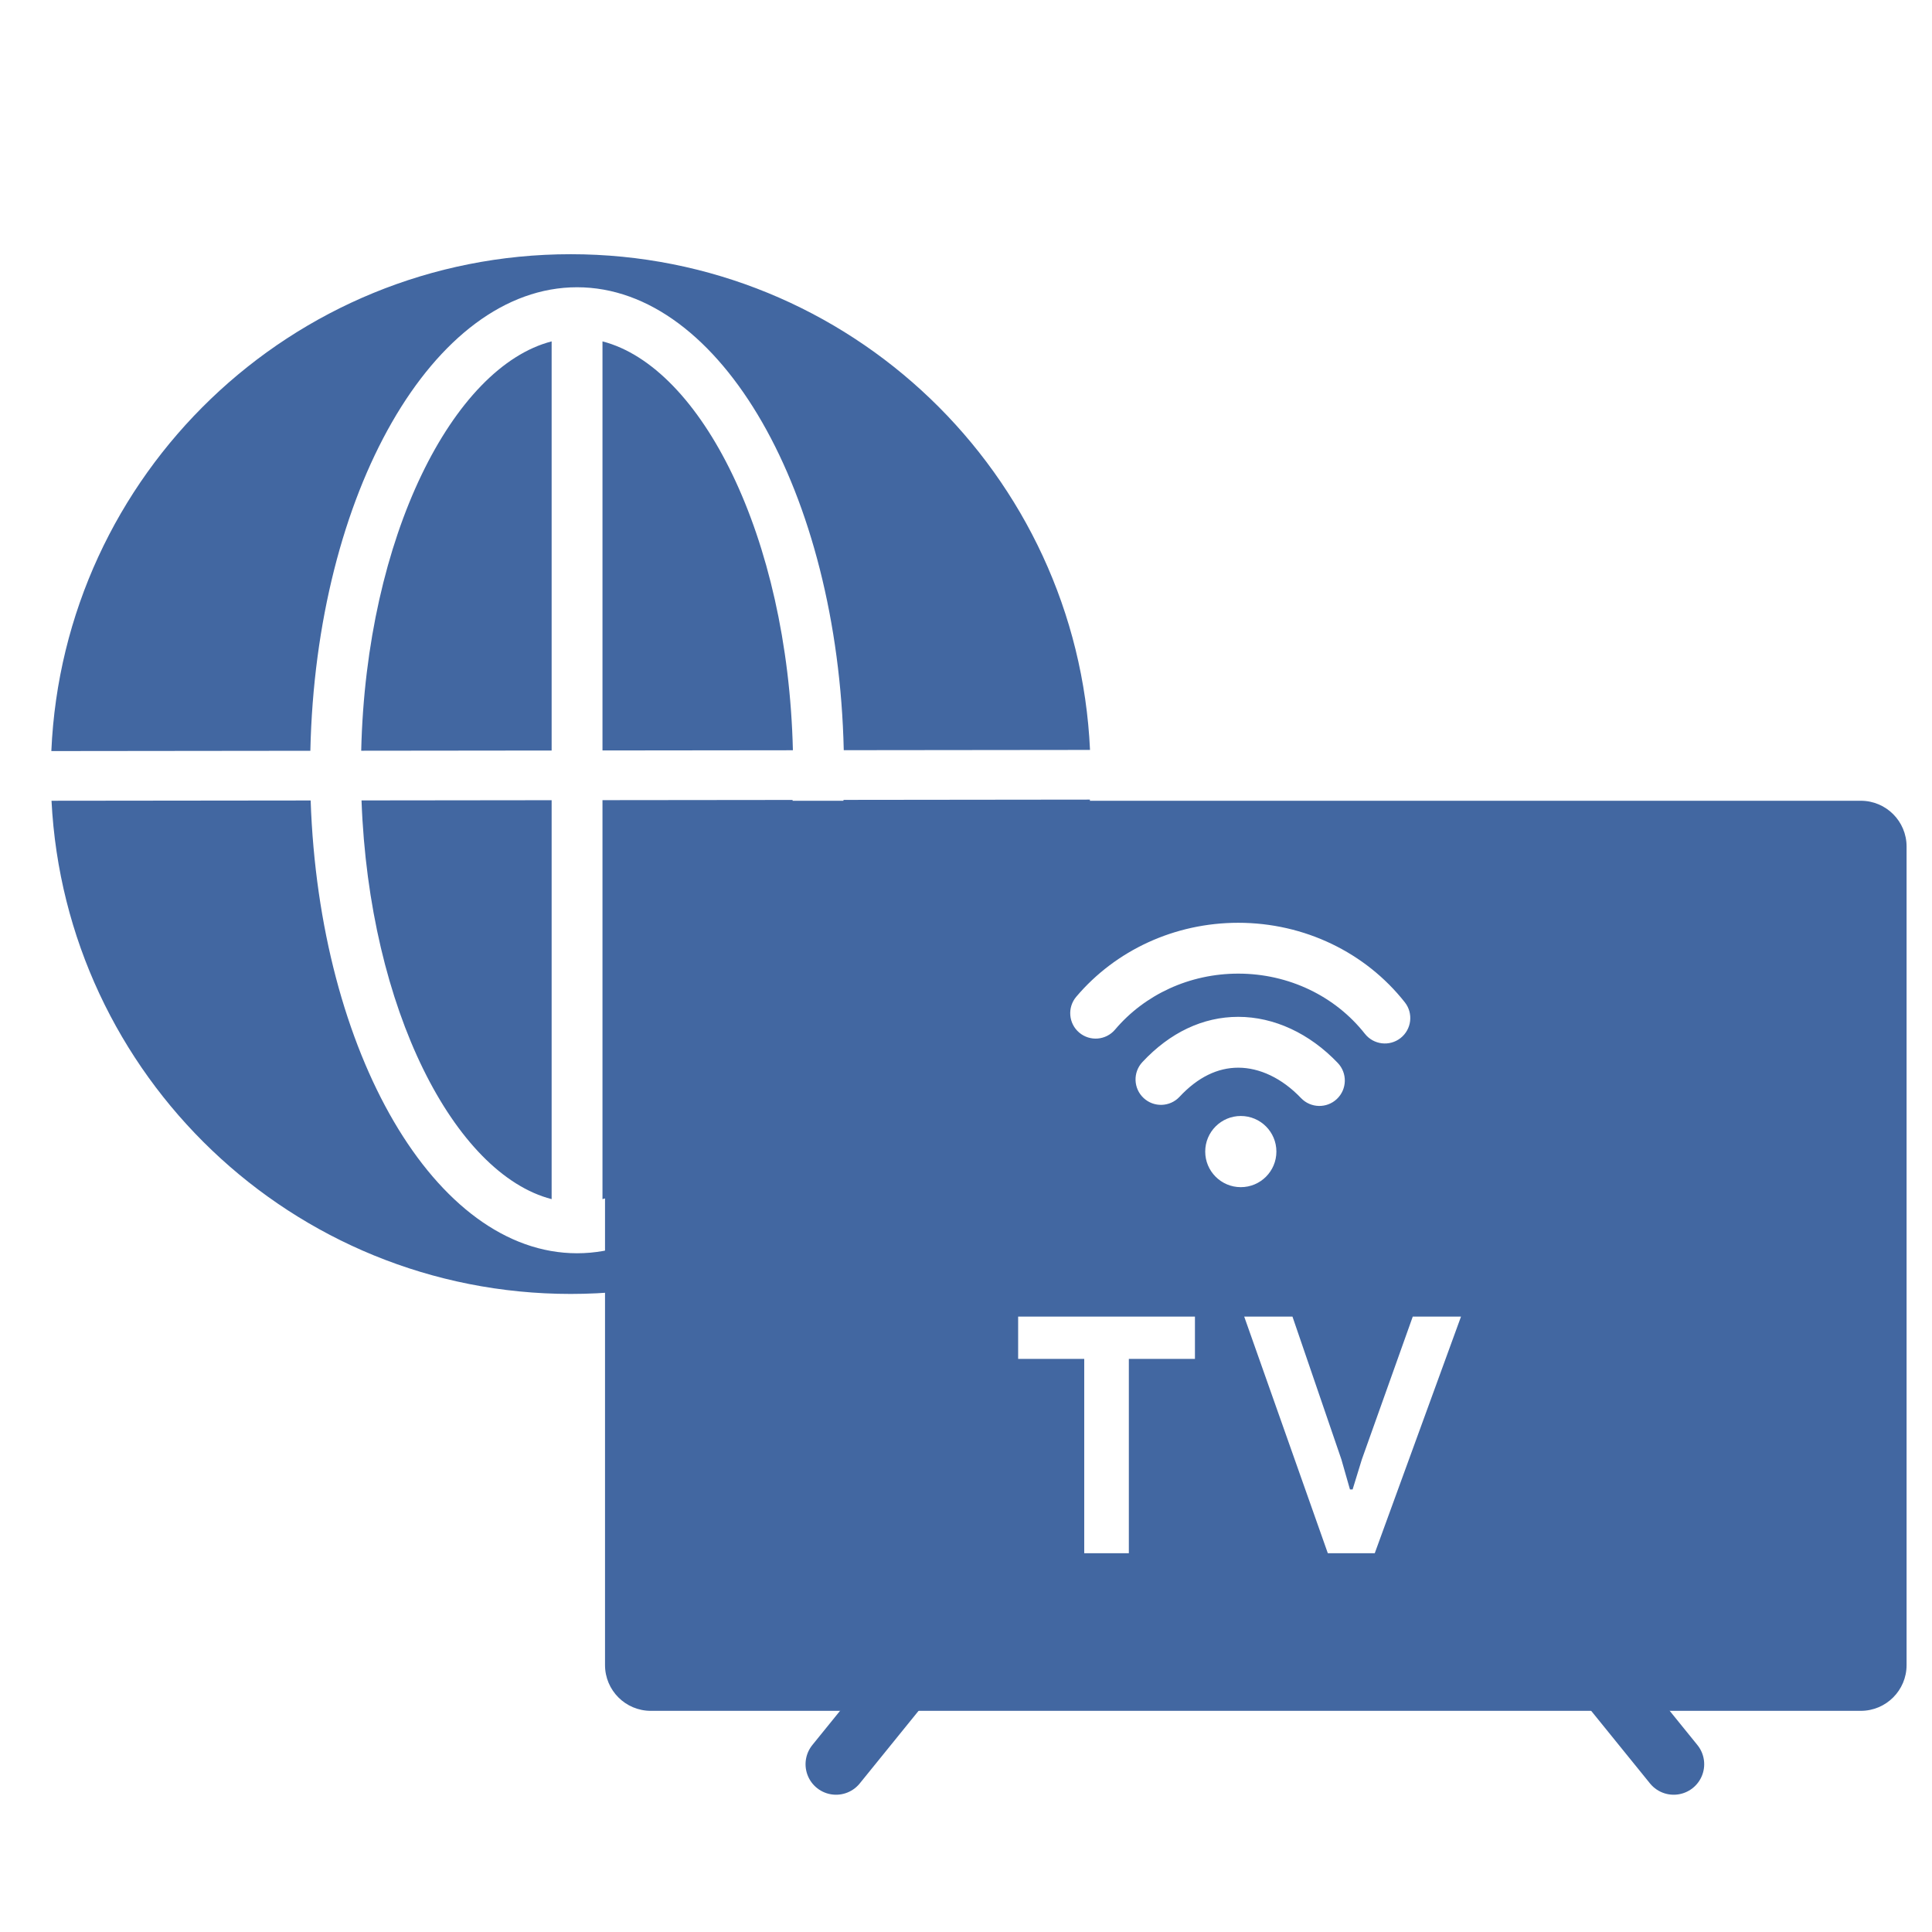 <svg xmlns="http://www.w3.org/2000/svg" width="760" height="760" viewBox="0 0 760 760">
    <g fill="none" fill-rule="evenodd">
        <path fill="#4267A1" d="M204.5 409C95.079 409 5.73 323.062.265 214.998l101.937-.111C105.592 314.284 151.216 393 207 393c55.827 0 101.478-78.838 104.806-178.344l96.951-.109C403.52 322.823 314.073 409 204.5 409zM197 214.78v156.928c-38.026-9.808-71.801-74.4-74.786-156.843L197 214.78zm20 156.928v-156.95l74.793-.08c-2.94 82.531-36.738 147.214-74.792 157.03zM204.5 0c109.759 0 199.321 86.469 204.283 195.002l-96.872.105C309.624 93.833 263.529 13 207 13c-56.572 0-102.694 80.956-104.916 182.338L.197 195.45C4.932 86.707 94.59 0 204.5 0zM197 34.292v160.943l-74.91.082c1.972-84.433 36.244-151.052 74.91-161.025zm20 0c38.638 9.967 72.887 76.495 74.906 160.839l-74.905.082V34.292z" transform="translate(20 100)"/>
        <g>
            <path fill="#4267A1" d="M494 0c9.941 0 18 8.059 18 18v322c0 9.941-8.059 18-18 18H18c-9.941 0-18-8.059-18-18V18C0 8.059 8.059 0 18 0h476zM232.06 202.92h-69.55v16.64h26V296h17.55v-76.44h26v-16.64zm38.362 0h-18.98l32.89 93.08h18.46l33.93-93.08h-18.98l-20.02 56.16-3.64 11.83h-1.04l-3.38-11.83-19.24-56.16zM250.102 124c-7.731 0-14 6.268-14 14s6.269 14 14 14c7.733 0 14-6.268 14-14s-6.267-14-14-14zm-1-39c-13.925 0-26.899 6.196-37.725 17.808-3.766 4.04-3.544 10.367.495 14.133 4.04 3.766 10.368 3.545 14.134-.495C233.208 108.721 241 105 249.103 105c8.352 0 17.177 4.087 24.677 11.951 3.812 3.997 10.142 4.147 14.138.336 3.997-3.812 4.147-10.142.336-14.138C277.114 91.467 263.147 85 249.103 85zm0-37c-25.025 0-48.251 10.813-63.734 29.101-3.569 4.215-3.045 10.525 1.17 14.094 4.216 3.568 10.526 3.044 14.094-1.17C212.322 76.215 229.97 68 249.102 68c19.909 0 38.19 8.901 49.81 23.664 3.417 4.34 9.704 5.089 14.044 1.673 4.34-3.416 5.088-9.704 1.672-14.043C299.22 59.72 275.15 48 249.103 48z" transform="translate(20 100) translate(218 215)"/>
            <path stroke="#4267A1" stroke-linecap="round" stroke-width="24" d="M131.39 329L90.882 379" transform="translate(20 100) translate(218 215)"/>
            <path stroke="#4267A1" stroke-linecap="round" stroke-width="24" d="M420.388 329L379.88 379" transform="translate(20 100) translate(218 215) matrix(-1 0 0 1 800.268 0)"/>
        </g>
    </g>
</svg>
